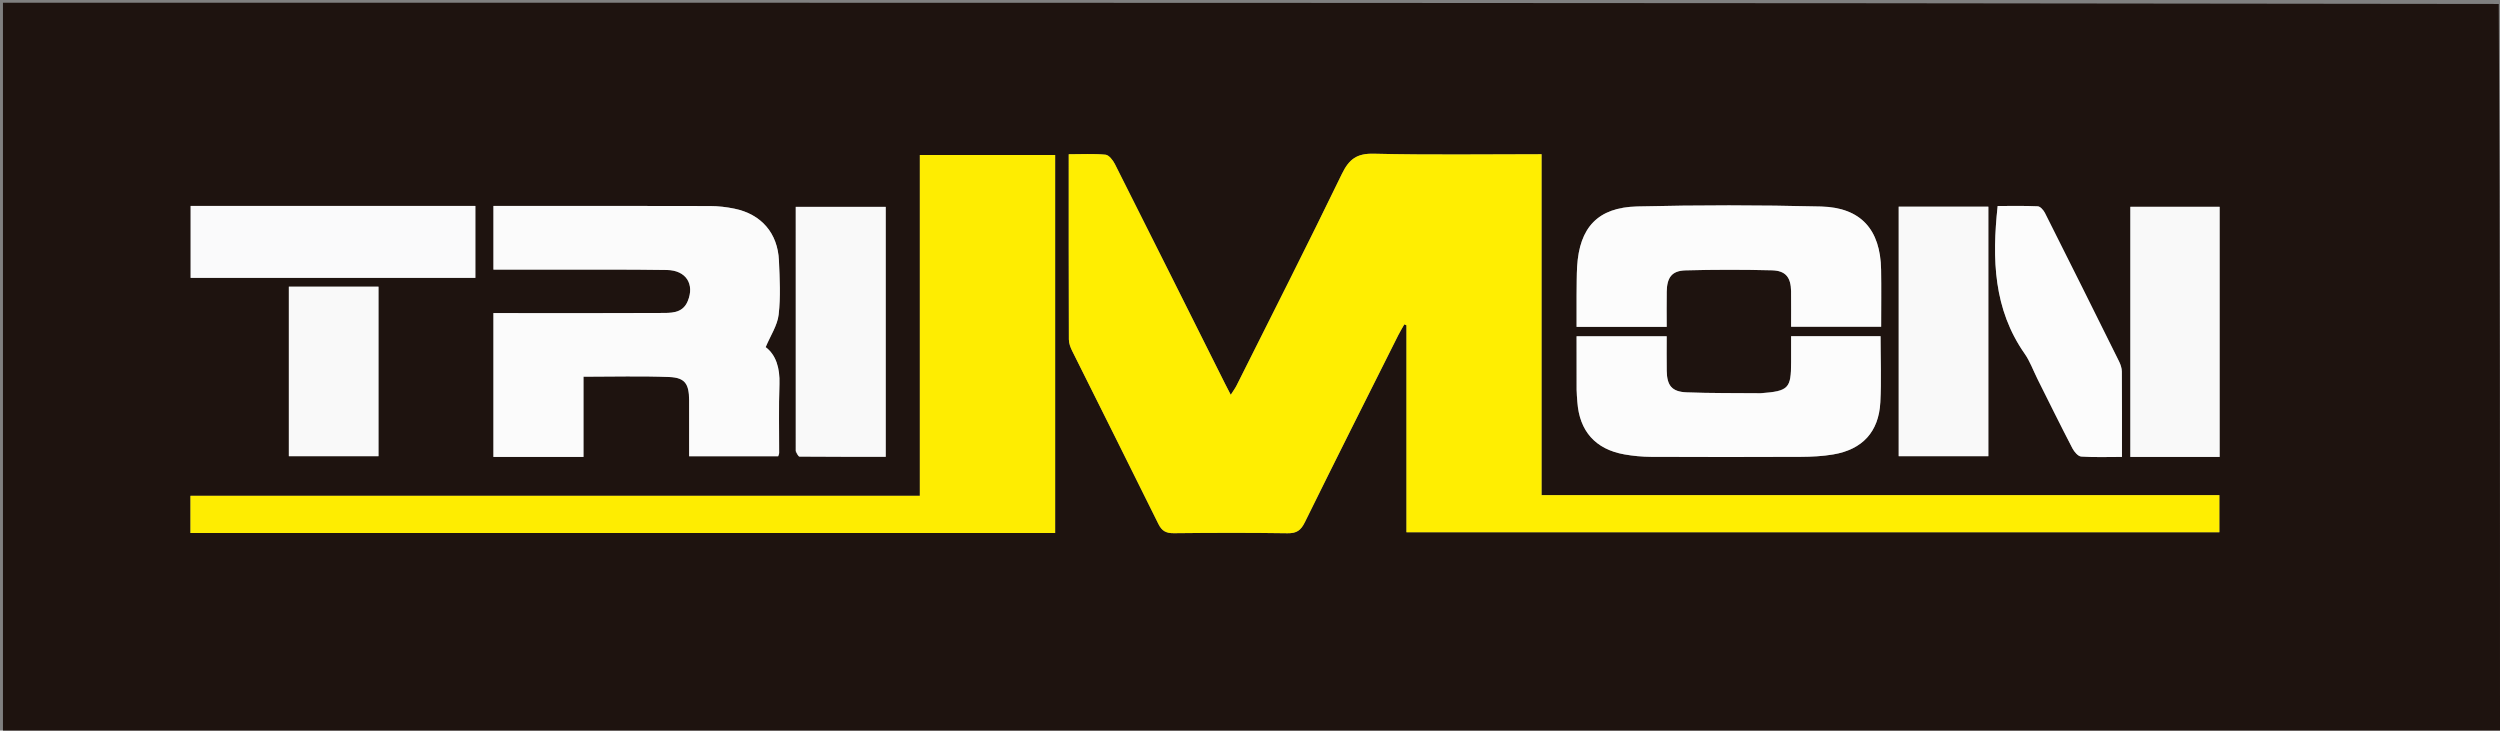 <svg version="1.1" id="Layer_1" xmlns="http://www.w3.org/2000/svg" xmlns:xlink="http://www.w3.org/1999/xlink" x="0px" y="0px"
	 width="100%" viewBox="0 0 924 270" enable-background="new 0 0 924 270" xml:space="preserve">
<rect x="0" y="0" width="924" height="270" fill="#808080" stroke="none"/>
<path fill="#1E130F" opacity="1" stroke="none" 
	d="
M924,271 
	C616.394,271 308.788,271 1.091,271 
	C1.091,181.078 1.091,91.156 1.091,1 
	C308.361,1 615.723,1 923.543,1.469 
	C924.001,91.625 924,181.312 924,271 
M648.5,182.999 
	C622.418,182.999 596.336,182.999 569.76,182.999 
	C569.76,140.581 569.76,98.86 569.76,57 
	C548.771,57 528.275,57.311 507.797,56.815 
	C501.463,56.662 498.612,58.823 495.946,64.322 
	C483.252,90.511 470.067,116.461 457.036,142.487 
	C456.506,143.546 455.78,144.506 454.887,145.922 
	C453.977,144.159 453.361,142.997 452.772,141.821 
	C439.219,114.749 425.689,87.664 412.059,60.631 
	C411.34,59.205 409.862,57.297 408.585,57.173 
	C404.187,56.744 399.722,57.008 395.002,57.008 
	C395.002,80.212 394.979,102.846 395.055,125.48 
	C395.06,126.897 395.635,128.412 396.282,129.713 
	C406.889,151.029 417.6,172.294 428.137,193.645 
	C429.446,196.299 431.014,197.099 433.881,197.069 
	C447.877,196.92 461.877,196.882 475.871,197.089 
	C479.219,197.139 480.783,196.044 482.251,193.065 
	C493.643,169.94 505.247,146.919 516.8,123.874 
	C517.484,122.509 518.294,121.206 519.045,119.874 
	C519.305,119.991 519.565,120.107 519.825,120.224 
	C519.825,145.648 519.825,171.073 519.825,196.716 
	C620.134,196.716 720.168,196.716 820.278,196.716 
	C820.278,192.022 820.278,187.625 820.278,182.999 
	C763.124,182.999 706.312,182.999 648.5,182.999 
M281.5,197.002 
	C317.615,197.002 353.731,197.002 389.984,197.002 
	C389.984,150.162 389.984,103.78 389.984,57.292 
	C373.311,57.292 356.913,57.292 339.971,57.292 
	C339.971,99.29 339.971,140.998 339.971,183.24 
	C249.724,183.24 160.022,183.24 70.394,183.24 
	C70.394,188.05 70.394,192.318 70.394,197.002 
	C140.606,197.002 210.553,197.002 281.5,197.002 
M201.492,168.888 
	C206.088,168.888 210.684,168.888 215.655,168.888 
	C215.655,158.648 215.655,149.053 215.655,139.227 
	C226.504,139.227 236.972,138.922 247.41,139.347 
	C253.185,139.582 254.674,141.899 254.698,147.891 
	C254.726,154.806 254.705,161.722 254.705,168.627 
	C266.194,168.627 276.942,168.627 287.614,168.627 
	C287.793,168.064 287.974,167.761 287.975,167.457 
	C287.997,158.96 287.783,150.455 288.083,141.968 
	C288.292,136.069 286.815,131.163 282.989,128.302 
	C284.784,124.01 287.328,120.274 287.788,116.297 
	C288.549,109.722 288.182,102.983 287.897,96.329 
	C287.462,86.172 281.373,79.156 271.438,77.122 
	C268.522,76.525 265.503,76.166 262.529,76.157 
	C237.369,76.082 212.208,76.114 187.047,76.115 
	C185.467,76.115 183.887,76.115 182.377,76.115 
	C182.377,84.318 182.377,91.748 182.377,99.653 
	C189.103,99.653 195.566,99.646 202.029,99.654 
	C216.858,99.672 231.69,99.549 246.516,99.786 
	C253.578,99.898 256.823,105.04 254.162,111.358 
	C252.202,116.012 247.777,115.654 243.87,115.676 
	C225.208,115.781 206.546,115.721 187.883,115.719 
	C186.102,115.719 184.321,115.719 182.371,115.719 
	C182.371,133.634 182.371,151.036 182.371,168.888 
	C188.579,168.888 194.537,168.888 201.492,168.888 
M582.707,109.491 
	C582.707,113.246 582.707,117 582.707,120.816 
	C594.079,120.816 604.835,120.816 616.007,120.816 
	C616.007,116.334 615.946,112.047 616.022,107.761 
	C616.115,102.515 617.942,100.064 622.974,99.928 
	C633.62,99.638 644.284,99.638 654.93,99.906 
	C659.991,100.034 661.917,102.534 661.982,107.629 
	C662.038,112.046 661.993,116.465 661.993,120.764 
	C673.439,120.764 684.209,120.764 695.272,120.764 
	C695.272,113.549 695.371,106.583 695.252,99.622 
	C694.998,84.889 687.803,76.699 673.05,76.33 
	C650.414,75.763 627.743,75.758 605.106,76.308 
	C590.536,76.662 583.767,84.096 582.907,98.511 
	C582.709,101.832 582.767,105.168 582.707,109.491 
M650.345,145.343 
	C641.361,145.257 632.37,145.358 623.396,145.015 
	C617.951,144.807 616.111,142.537 616.021,137.07 
	C615.951,132.797 616.007,128.522 616.007,124.282 
	C604.618,124.282 593.724,124.282 582.708,124.282 
	C582.708,131.061 582.691,137.548 582.721,144.036 
	C582.728,145.53 582.887,147.024 582.99,148.517 
	C583.74,159.305 589.646,166.028 600.31,167.932 
	C603.569,168.513 606.917,168.831 610.227,168.846 
	C628.704,168.931 647.182,168.935 665.66,168.846 
	C669.635,168.827 673.662,168.623 677.573,167.959 
	C688.362,166.125 694.395,159.606 694.971,148.677 
	C695.397,140.595 695.055,132.473 695.055,124.249 
	C684.007,124.249 673.129,124.249 661.993,124.249 
	C661.993,127.655 661.993,130.792 661.993,133.93 
	C661.993,143.586 661.066,144.575 650.345,145.343 
M294.118,167.131 
	C294.587,167.696 295.051,168.75 295.525,168.754 
	C306.112,168.848 316.699,168.826 327.361,168.826 
	C327.361,137.655 327.361,107.083 327.361,76.446 
	C316.17,76.446 305.283,76.446 294.108,76.446 
	C294.108,106.588 294.108,136.388 294.118,167.131 
M734.896,100.5 
	C734.896,92.422 734.896,84.344 734.896,76.379 
	C723.332,76.379 712.569,76.379 701.755,76.379 
	C701.755,107.346 701.755,138.025 701.755,168.62 
	C712.945,168.62 723.71,168.62 734.896,168.62 
	C734.896,146.065 734.896,123.782 734.896,100.5 
M799.517,168.894 
	C806.439,168.894 813.361,168.894 820.375,168.894 
	C820.375,137.671 820.375,107.101 820.375,76.426 
	C809.193,76.426 798.307,76.426 787.377,76.426 
	C787.377,107.333 787.377,137.901 787.377,168.894 
	C791.27,168.894 794.899,168.894 799.517,168.894 
M126.5,76.113 
	C107.768,76.113 89.037,76.113 70.458,76.113 
	C70.458,85.463 70.458,94.039 70.458,102.688 
	C105.716,102.688 140.618,102.688 175.695,102.688 
	C175.695,93.774 175.695,85.072 175.695,76.113 
	C159.421,76.113 143.46,76.113 126.5,76.113 
M753.165,140.333 
	C757.414,148.802 761.606,157.3 765.972,165.707 
	C766.633,166.98 768.048,168.657 769.211,168.737 
	C774.13,169.075 779.085,168.88 784.279,168.88 
	C784.279,157.976 784.315,147.666 784.232,137.357 
	C784.222,136.093 783.773,134.738 783.201,133.586 
	C774.116,115.268 764.997,96.966 755.804,78.702 
	C755.284,77.668 754.096,76.3 753.163,76.256 
	C748.089,76.015 742.997,76.142 738.333,76.142 
	C736.216,95.802 736.803,114.306 748.344,130.77 
	C750.232,133.464 751.379,136.676 753.165,140.333 
M139.89,115.55 
	C139.89,112.415 139.89,109.279 139.89,105.944 
	C128.627,105.944 117.707,105.944 106.76,105.944 
	C106.76,127.028 106.76,147.861 106.76,168.623 
	C117.949,168.623 128.709,168.623 139.89,168.623 
	C139.89,151.083 139.89,133.81 139.89,115.55 
z"/>
<path fill="#66666A" opacity="1" stroke="none" 
	d="
M924.5,271 
	C924,181.312 924.001,91.625 924.001,1.469 
	C924.333,2.5 924.958,4 924.958,5.5 
	C925.005,94 925,182.5 924.5,271 
z"/>
<path fill="#FFEE01" opacity="1" stroke="none" 
	d="
M649,182.999 
	C706.312,182.999 763.124,182.999 820.278,182.999 
	C820.278,187.625 820.278,192.022 820.278,196.716 
	C720.168,196.716 620.134,196.716 519.825,196.716 
	C519.825,171.073 519.825,145.648 519.825,120.224 
	C519.565,120.107 519.305,119.991 519.045,119.874 
	C518.294,121.206 517.484,122.509 516.8,123.874 
	C505.247,146.919 493.643,169.94 482.251,193.065 
	C480.783,196.044 479.219,197.139 475.871,197.089 
	C461.877,196.882 447.877,196.92 433.881,197.069 
	C431.014,197.099 429.446,196.299 428.137,193.645 
	C417.6,172.294 406.889,151.029 396.282,129.713 
	C395.635,128.412 395.06,126.897 395.055,125.48 
	C394.979,102.846 395.002,80.212 395.002,57.008 
	C399.722,57.008 404.187,56.744 408.585,57.173 
	C409.862,57.297 411.34,59.205 412.059,60.631 
	C425.689,87.664 439.219,114.749 452.772,141.821 
	C453.361,142.997 453.977,144.159 454.887,145.922 
	C455.78,144.506 456.506,143.546 457.036,142.487 
	C470.067,116.461 483.252,90.511 495.946,64.322 
	C498.612,58.823 501.463,56.662 507.797,56.815 
	C528.275,57.311 548.771,57 569.76,57 
	C569.76,98.86 569.76,140.581 569.76,182.999 
	C596.336,182.999 622.418,182.999 649,182.999 
z"/>
<path fill="#FEED01" opacity="1" stroke="none" 
	d="
M281,197.002 
	C210.553,197.002 140.606,197.002 70.394,197.002 
	C70.394,192.318 70.394,188.05 70.394,183.24 
	C160.022,183.24 249.724,183.24 339.971,183.24 
	C339.971,140.998 339.971,99.29 339.971,57.292 
	C356.913,57.292 373.311,57.292 389.984,57.292 
	C389.984,103.78 389.984,150.162 389.984,197.002 
	C353.731,197.002 317.615,197.002 281,197.002 
z"/>
<path fill="#FBFBFB" opacity="1" stroke="none" 
	d="
M200.994,168.888 
	C194.537,168.888 188.579,168.888 182.371,168.888 
	C182.371,151.036 182.371,133.634 182.371,115.719 
	C184.321,115.719 186.102,115.719 187.883,115.719 
	C206.546,115.721 225.208,115.781 243.87,115.676 
	C247.777,115.654 252.202,116.012 254.162,111.358 
	C256.823,105.04 253.578,99.898 246.516,99.786 
	C231.69,99.549 216.858,99.672 202.029,99.654 
	C195.566,99.646 189.103,99.653 182.377,99.653 
	C182.377,91.748 182.377,84.318 182.377,76.115 
	C183.887,76.115 185.467,76.115 187.047,76.115 
	C212.208,76.114 237.369,76.082 262.529,76.157 
	C265.503,76.166 268.522,76.525 271.438,77.122 
	C281.373,79.156 287.462,86.172 287.897,96.329 
	C288.182,102.983 288.549,109.722 287.788,116.297 
	C287.328,120.274 284.784,124.01 282.989,128.302 
	C286.815,131.163 288.292,136.069 288.083,141.968 
	C287.783,150.455 287.997,158.96 287.975,167.457 
	C287.974,167.761 287.793,168.064 287.614,168.627 
	C276.942,168.627 266.194,168.627 254.705,168.627 
	C254.705,161.722 254.726,154.806 254.698,147.891 
	C254.674,141.899 253.185,139.582 247.41,139.347 
	C236.972,138.922 226.504,139.227 215.655,139.227 
	C215.655,149.053 215.655,158.648 215.655,168.888 
	C210.684,168.888 206.088,168.888 200.994,168.888 
z"/>
<path fill="#FCFCFC" opacity="1" stroke="none" 
	d="
M582.707,108.994 
	C582.767,105.168 582.709,101.832 582.907,98.511 
	C583.767,84.096 590.536,76.662 605.106,76.308 
	C627.743,75.758 650.414,75.763 673.05,76.33 
	C687.803,76.699 694.998,84.889 695.252,99.622 
	C695.371,106.583 695.272,113.549 695.272,120.764 
	C684.209,120.764 673.439,120.764 661.993,120.764 
	C661.993,116.465 662.038,112.046 661.982,107.629 
	C661.917,102.534 659.991,100.034 654.93,99.906 
	C644.284,99.638 633.62,99.638 622.974,99.928 
	C617.942,100.064 616.115,102.515 616.022,107.761 
	C615.946,112.047 616.007,116.334 616.007,120.816 
	C604.835,120.816 594.079,120.816 582.707,120.816 
	C582.707,117 582.707,113.246 582.707,108.994 
z"/>
<path fill="#FCFCFC" opacity="1" stroke="none" 
	d="
M650.819,145.346 
	C661.066,144.575 661.993,143.586 661.993,133.93 
	C661.993,130.792 661.993,127.655 661.993,124.249 
	C673.129,124.249 684.007,124.249 695.055,124.249 
	C695.055,132.473 695.397,140.595 694.971,148.677 
	C694.395,159.606 688.362,166.125 677.573,167.959 
	C673.662,168.623 669.635,168.827 665.66,168.846 
	C647.182,168.935 628.704,168.931 610.227,168.846 
	C606.917,168.831 603.569,168.513 600.31,167.932 
	C589.646,166.028 583.74,159.305 582.99,148.517 
	C582.887,147.024 582.728,145.53 582.721,144.036 
	C582.691,137.548 582.708,131.061 582.708,124.282 
	C593.724,124.282 604.618,124.282 616.007,124.282 
	C616.007,128.522 615.951,132.797 616.021,137.07 
	C616.111,142.537 617.951,144.807 623.396,145.015 
	C632.37,145.358 641.361,145.257 650.819,145.346 
z"/>
<path fill="#F9F9F9" opacity="1" stroke="none" 
	d="
M294.113,166.66 
	C294.108,136.388 294.108,106.588 294.108,76.446 
	C305.283,76.446 316.17,76.446 327.361,76.446 
	C327.361,107.083 327.361,137.655 327.361,168.826 
	C316.699,168.826 306.112,168.848 295.525,168.754 
	C295.051,168.75 294.587,167.696 294.113,166.66 
z"/>
<path fill="#F9F9F9" opacity="1" stroke="none" 
	d="
M734.896,101 
	C734.896,123.782 734.896,146.065 734.896,168.62 
	C723.71,168.62 712.945,168.62 701.755,168.62 
	C701.755,138.025 701.755,107.346 701.755,76.379 
	C712.569,76.379 723.332,76.379 734.896,76.379 
	C734.896,84.344 734.896,92.422 734.896,101 
z"/>
<path fill="#F9F9F9" opacity="1" stroke="none" 
	d="
M799.022,168.894 
	C794.899,168.894 791.27,168.894 787.377,168.894 
	C787.377,137.901 787.377,107.333 787.377,76.426 
	C798.307,76.426 809.193,76.426 820.375,76.426 
	C820.375,107.101 820.375,137.671 820.375,168.894 
	C813.361,168.894 806.439,168.894 799.022,168.894 
z"/>
<path fill="#FAFAFB" opacity="1" stroke="none" 
	d="
M127,76.113 
	C143.46,76.113 159.421,76.113 175.695,76.113 
	C175.695,85.072 175.695,93.774 175.695,102.688 
	C140.618,102.688 105.716,102.688 70.458,102.688 
	C70.458,94.039 70.458,85.463 70.458,76.113 
	C89.037,76.113 107.768,76.113 127,76.113 
z"/>
<path fill="#FCFCFC" opacity="1" stroke="none" 
	d="
M753.017,139.991 
	C751.379,136.676 750.232,133.464 748.344,130.77 
	C736.803,114.306 736.216,95.802 738.333,76.142 
	C742.997,76.142 748.089,76.015 753.163,76.256 
	C754.096,76.3 755.284,77.668 755.804,78.702 
	C764.997,96.966 774.116,115.268 783.201,133.586 
	C783.773,134.738 784.222,136.093 784.232,137.357 
	C784.315,147.666 784.279,157.976 784.279,168.88 
	C779.085,168.88 774.13,169.075 769.211,168.737 
	C768.048,168.657 766.633,166.98 765.972,165.707 
	C761.606,157.3 757.414,148.802 753.017,139.991 
z"/>
<path fill="#F9F9F9" opacity="1" stroke="none" 
	d="
M139.89,116.043 
	C139.89,133.81 139.89,151.083 139.89,168.623 
	C128.709,168.623 117.949,168.623 106.76,168.623 
	C106.76,147.861 106.76,127.028 106.76,105.944 
	C117.707,105.944 128.627,105.944 139.89,105.944 
	C139.89,109.279 139.89,112.415 139.89,116.043 
z"/>
</svg>
